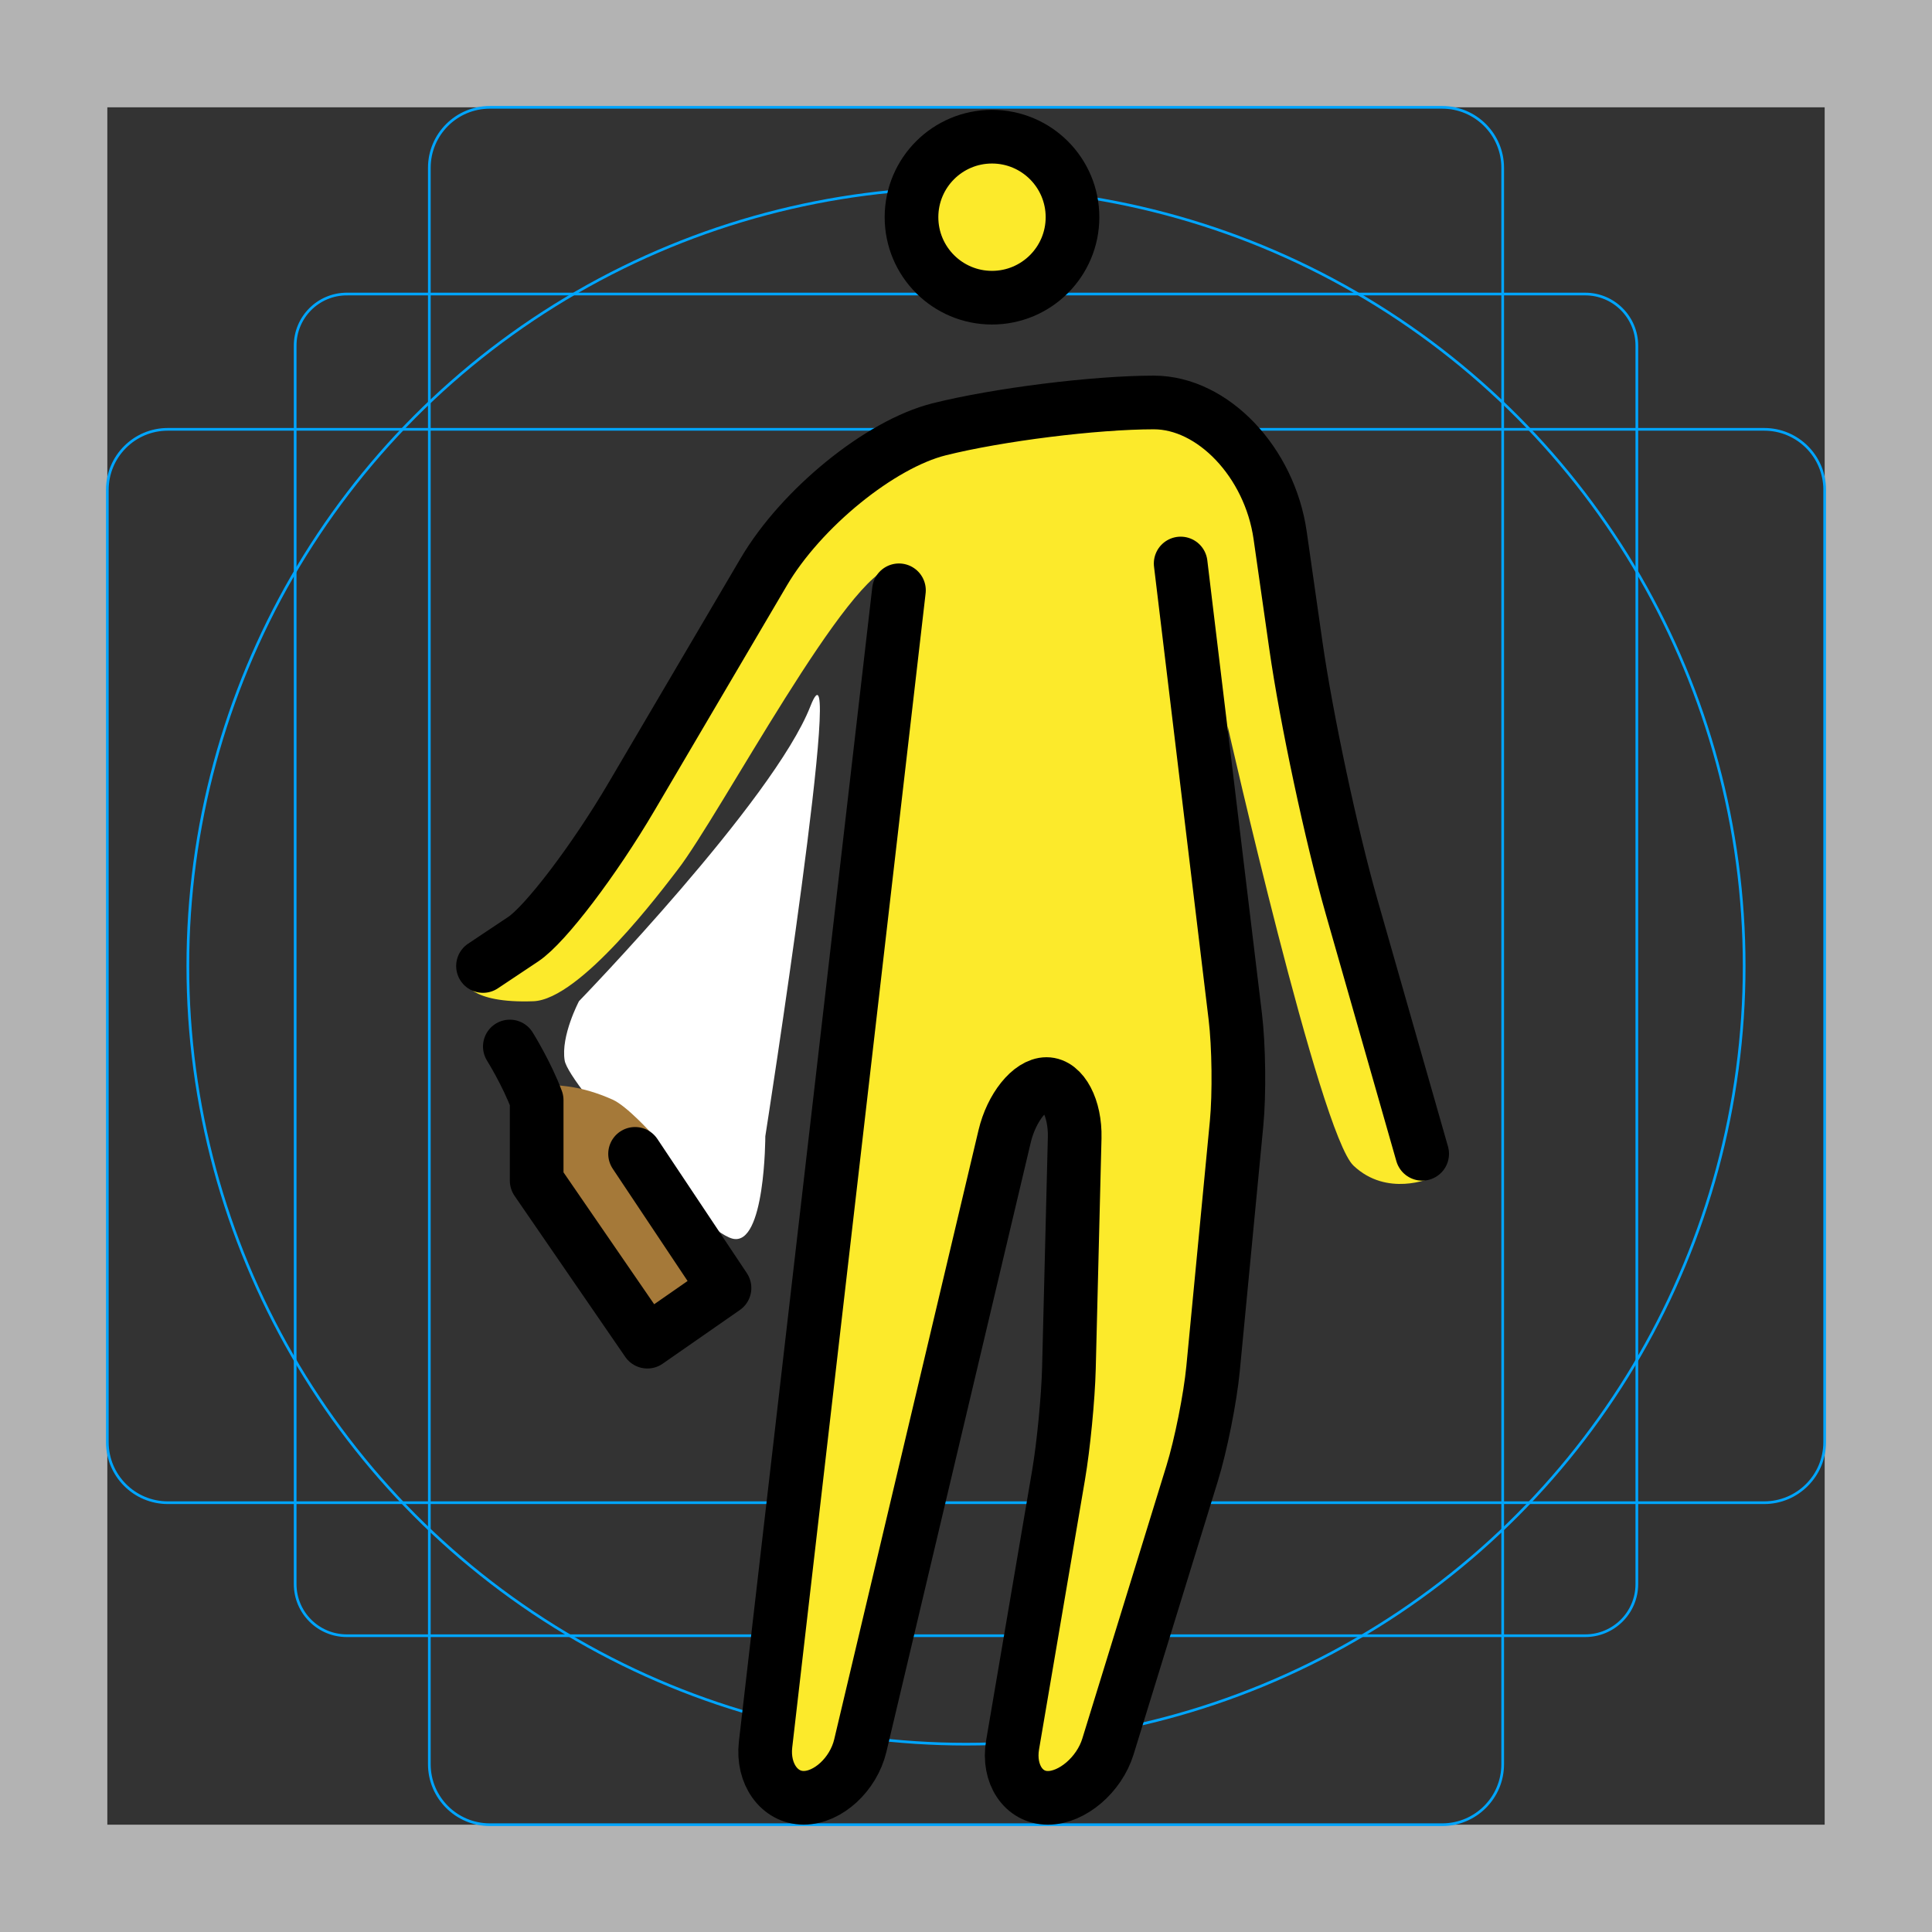 <svg id="emoji" viewBox="0 0 72 72" xmlns="http://www.w3.org/2000/svg">
  <rect x="0" y="0" width="72" height="72" fill="#333333" stroke="none"/>
  <g id="grid">
    <path fill="#b3b3b3" d="m68,4v64H4V4h64m4-4H0v72h72V0Z"/>
    <path fill="none" stroke="#00a5ff" stroke-miterlimit="10" stroke-width="0.1" d="m12.923,10.958h46.154c1.062,0,1.923.861,1.923,1.923h0v46.154c0,1.062-.861,1.923-1.923,1.923H12.923c-1.062,0-1.923-.861-1.923-1.923h0V12.881c0-1.062.861-1.923,1.923-1.923h0Z"/>
    <path fill="none" stroke="#00a5ff" stroke-miterlimit="10" stroke-width="0.1" d="m18.254,4h35.493c1.245,0,2.254,1.009,2.254,2.254v59.493c0,1.245-1.009,2.254-2.254,2.254H18.254c-1.245,0-2.254-1.009-2.254-2.254V6.254c0-1.245,1.009-2.254,2.254-2.254Z"/>
    <path fill="none" stroke="#00a5ff" stroke-miterlimit="10" stroke-width="0.1" d="m68,18.254v35.493c0,1.245-1.009,2.254-2.254,2.254H6.254c-1.245,0-2.254-1.009-2.254-2.254V18.254c0-1.245,1.009-2.254,2.254-2.254h59.493c1.245,0,2.254,1.009,2.254,2.254Z"/>
    <circle cx="36" cy="36" r="29" fill="none" stroke="#00a5ff" stroke-miterlimit="10" stroke-width="0.1"/>
  </g>
  <g id="color">
    <path fill="#fff" d="m21.578,37.31s7.248-7.477,8.622-10.987-1.679,16.023-1.679,16.023c0,0,0,4.12-1.221,3.815s-6.104-5.722-6.256-6.638.534-2.213.534-2.213Z"/>
    <path fill="#a57939" d="m19.093,39.105s.625,1,1,2v3l4.125,6,2.875-2-2.801-5.854s-.926-1.031-1.459-1.27c-1.209-.542-2.001-.501-2.042-.542-.744-.744-.823-.895-1.073-1.27s-.281-1.125-.969-.469"/>
  </g>
  <g id="skin">
    <path fill="#fcea2b" d="m33.188,25.188l-4.888,41.812h3.3l6.301-27h2.199l-.314,12.8-2.385,14.2h3.3l4.315-14,1.26-13.125-.525-12.812s3.438,15.188,4.688,16.375,2.875.469,2.875.469l-5.093-21.538c-.146-.618-.361-1.219-.639-1.79l-1.678-3.438c-.299-.612-.821-1.085-1.459-1.322l-1.347-.5c-1.002-.372-2.089-.449-3.133-.223l-5.447,1.179c-2.322.502-4.33,1.949-5.541,3.993l-5.101,8.607-6.562,7.688s.159.836,2.562.75c1.75-.062,4.792-4.141,5.375-4.896,1.594-2.062,6.406-11.229,8.062-11.292.288-.011,0,3.5-.125,4.062Z"/>
    <circle cx="36.969" cy="8.094" r="3" fill="#fcea2b"/>
  </g>
  <g id="line">
    <circle cx="36.969" cy="8.094" r="3" fill="none" stroke="#000" stroke-miterlimit="10" stroke-width="2"/>
    <path fill="none" stroke="#000" stroke-linecap="round" stroke-linejoin="round" stroke-width="2" d="m44,21l2.036,16.89c.132,1.092.153,2.881.048,3.977l-.877,9.143c-.105,1.096-.456,2.852-.78,3.902l-3.138,10.178c-.324,1.051-1.331,1.911-2.238,1.911-.908,0-1.499-.888-1.315-1.972l1.713-10.057c.185-1.084.358-2.871.386-3.971l.215-8.602c.027-1.1-.445-1.999-1.05-1.999s-1.307.876-1.56,1.946l-5.379,22.707c-.254,1.07-1.203,1.946-2.111,1.946-.907,0-1.546-.894-1.42-1.986l4.971-43.014"/>
    <path fill="none" stroke="#000" stroke-linecap="round" stroke-linejoin="round" stroke-width="2" d="m18,36s.675-.45,1.5-1,2.641-2.939,4.035-5.31l4.93-8.381c1.395-2.37,4.335-4.76,6.535-5.31s5.8-1,8-1,4.318,2.228,4.707,4.95l.586,4.101c.389,2.722,1.325,7.113,2.081,9.757l2.626,9.192"/>
    <path fill="none" stroke="#000" stroke-linecap="round" stroke-linejoin="round" stroke-width="2" d="m19,39s.625,1,1,2v3l4.125,6,2.875-2-3.333-4.999"/>
  </g>
</svg>
